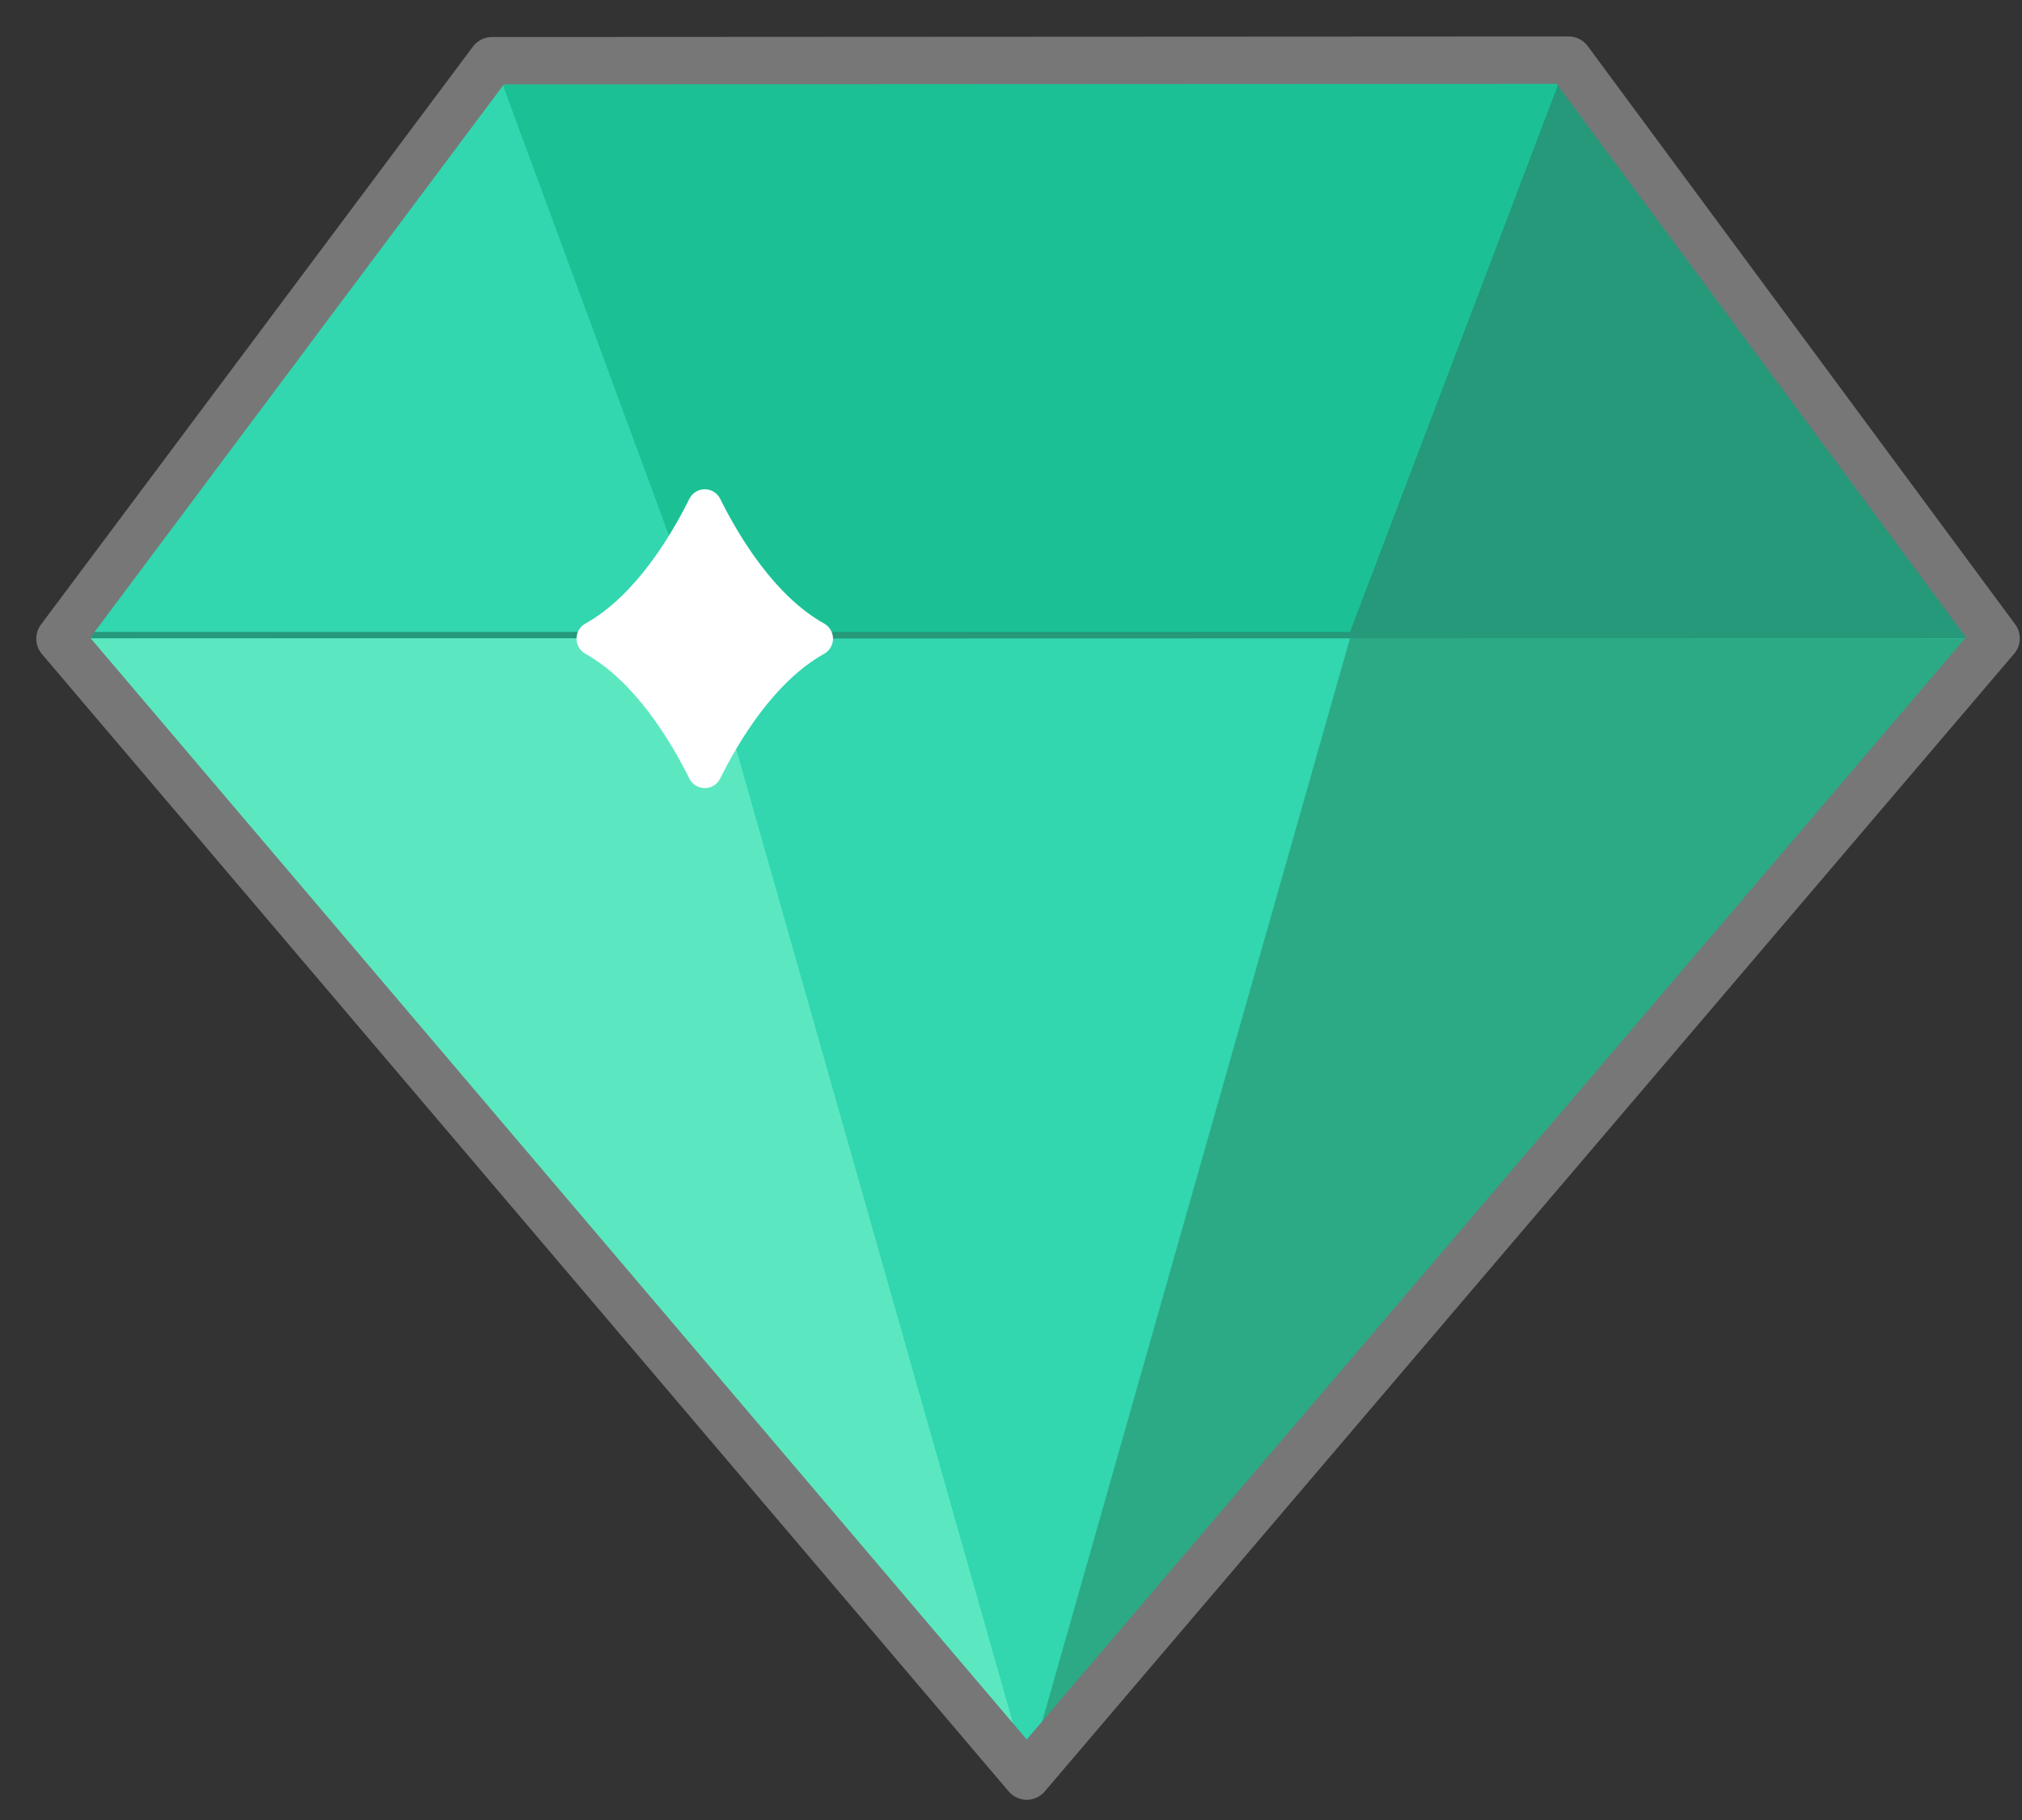 <svg height="36" viewBox="0 0 40 36" width="40" xmlns="http://www.w3.org/2000/svg"><rect x="0" y="0" width="40" height="36" fill="#333333" stroke="none"/><g fill="none" fill-rule="evenodd" transform="translate(1 1)"><g fill-rule="nonzero"><path d="m30.032.185h-21.41l-8.461 11.439 19.177 22.507 19.167-22.507z" fill="#32d6af"/><path d="m.16 11.633 38.344-.009-8.472-11.439h-21.312z" fill="#25997a"/><path d="m.16 11.627 12.781-.003 6.396 22.507z" fill="#5be8c0"/><path d="m38.488 11.627-12.781-.003-6.396 22.507z" fill="#2baa85"/><path d="m8.732.061 4.209 11.439h-12.756z" fill="#32d6af"/><path d="m30.032.123-4.326 11.377h-12.765l-4.209-11.399z" fill="#1bc195"/><path d="m15.3 11.332c-.975-.546-1.679-1.713-2.052-2.463-.057-.117-.176-.191-.306-.191s-.249.074-.306.191c-.373.75-1.077 1.917-2.052 2.463-.111.06-.179.175-.179.301s.069.241.179.301c.975.546 1.679 1.713 2.052 2.463.126.255.486.255.612 0 .373-.75 1.077-1.917 2.052-2.463.111-.06.179-.175.179-.301s-.069-.241-.179-.301" fill="#fff"/></g><path d="m8.732.201 21.3-.011 8.456 11.437-19.177 22.504-19.125-22.497z" stroke="#777" stroke-linecap="round" stroke-linejoin="round" stroke-width=".937"/></g></svg>